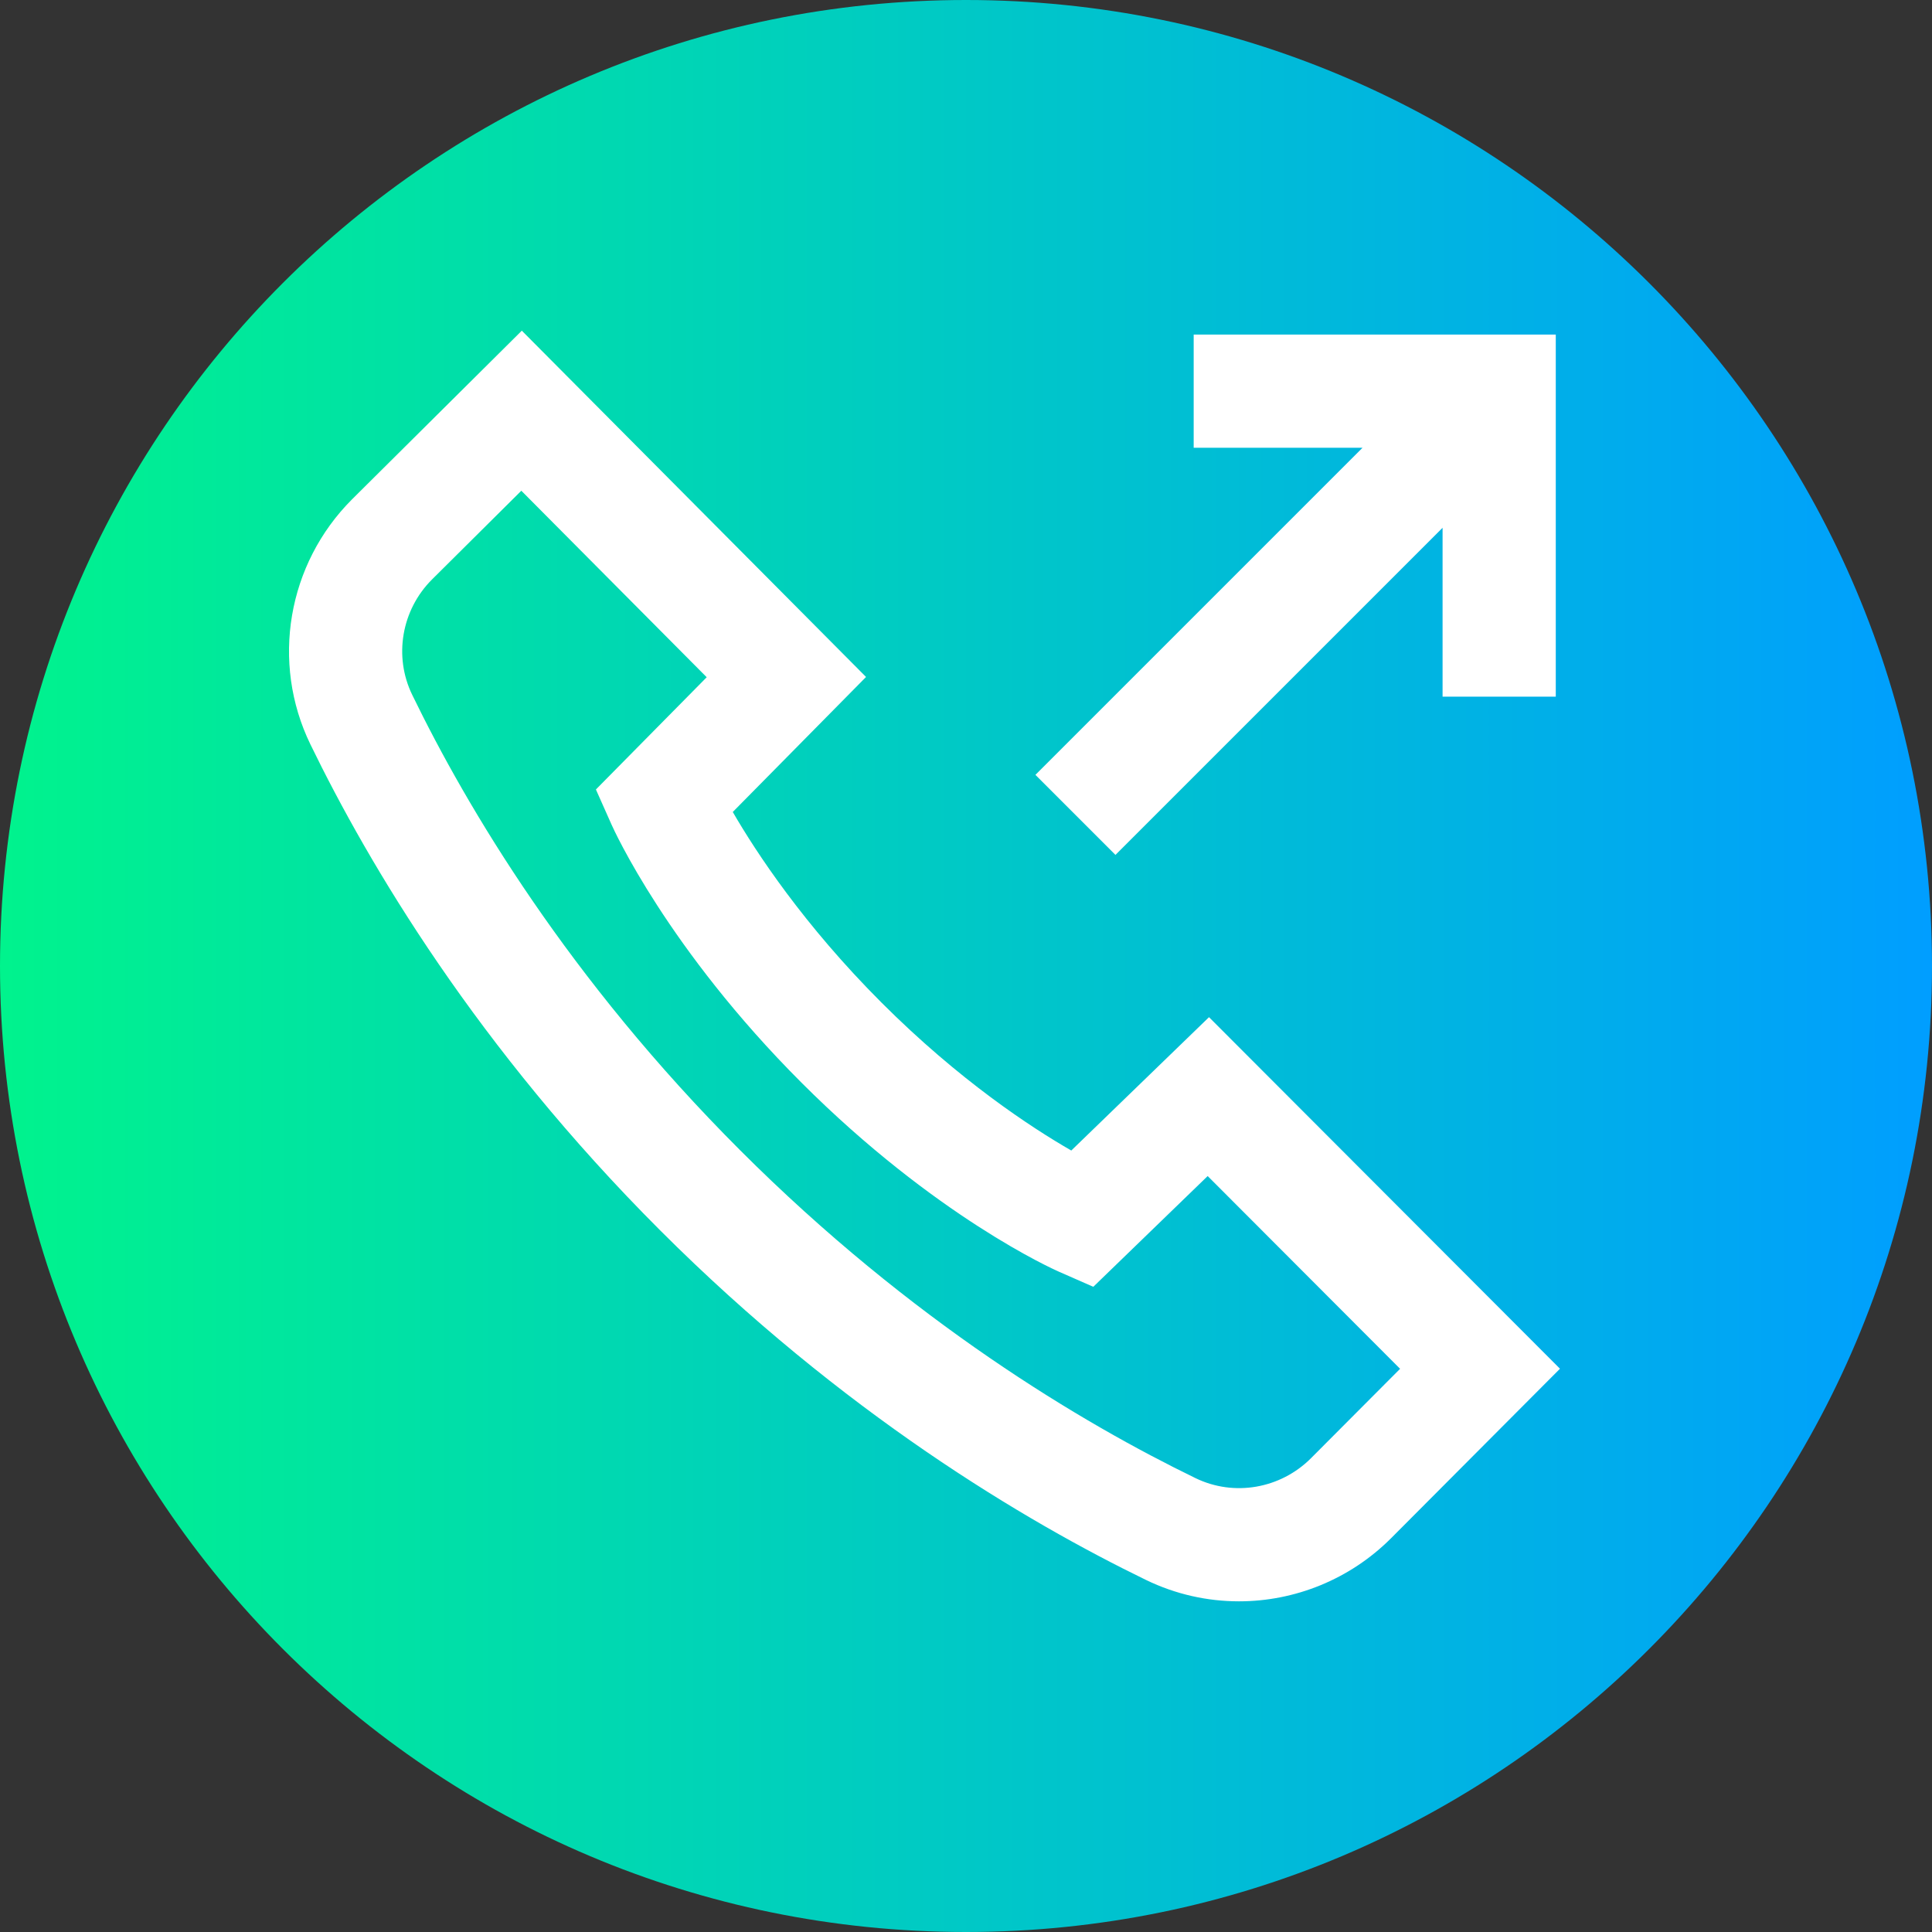 <svg height="512pt" viewBox="0 0 512 512" width="512pt" xmlns="http://www.w3.org/2000/svg" xmlns:xlink="http://www.w3.org/1999/xlink"><rect x="0" y="0" width="512" height="512" fill="#333333" stroke="none"/><linearGradient id="a" gradientUnits="userSpaceOnUse" x1="0" x2="512" y1="256" y2="256"><stop offset="0" stop-color="#00f38d"/><stop offset="1" stop-color="#009eff"/></linearGradient><path d="m512 256c0 141.387-114.613 256-256 256s-256-114.613-256-256 114.613-256 256-256 256 114.613 256 256zm0 0" fill="url(#a)"/><g fill="#fff"><path d="m320.402 269.562-36.5 35.34c-10.594-6.094-29.633-18.547-50.285-39.195-20.648-20.652-33.234-39.832-39.426-50.523l35.32-35.781-91.223-91.77-44.984 44.684c-17.145 17.145-21.586 43.234-11.055 64.926 15.562 32.039 44.27 80.391 92.676 128.789 48.398 48.402 96.75 77.113 128.789 92.676 7.844 3.809 16.262 5.66 24.625 5.66 14.762 0 29.352-5.77 40.301-16.715l44.77-44.926zm27.023 116.879c-8.109 8.109-20.406 10.234-30.602 5.281-29.969-14.559-75.234-41.449-120.688-86.902-45.453-45.453-72.344-90.715-86.898-120.684-4.953-10.195-2.832-22.496 5.246-30.57l23.672-23.516 49.129 49.426-29.363 29.746 4.164 9.352c.59 1.328 14.879 32.906 50.32 68.348 35.465 35.465 66.785 49.461 68.102 50.039l9.227 4.055 30.312-29.348 50.992 51.078zm0 0"/><path d="m295.609 226.562 86.688-86.688v44.746h30v-95.961h-95.961v30h44.75l-86.688 86.688zm0 0"/></g></svg>